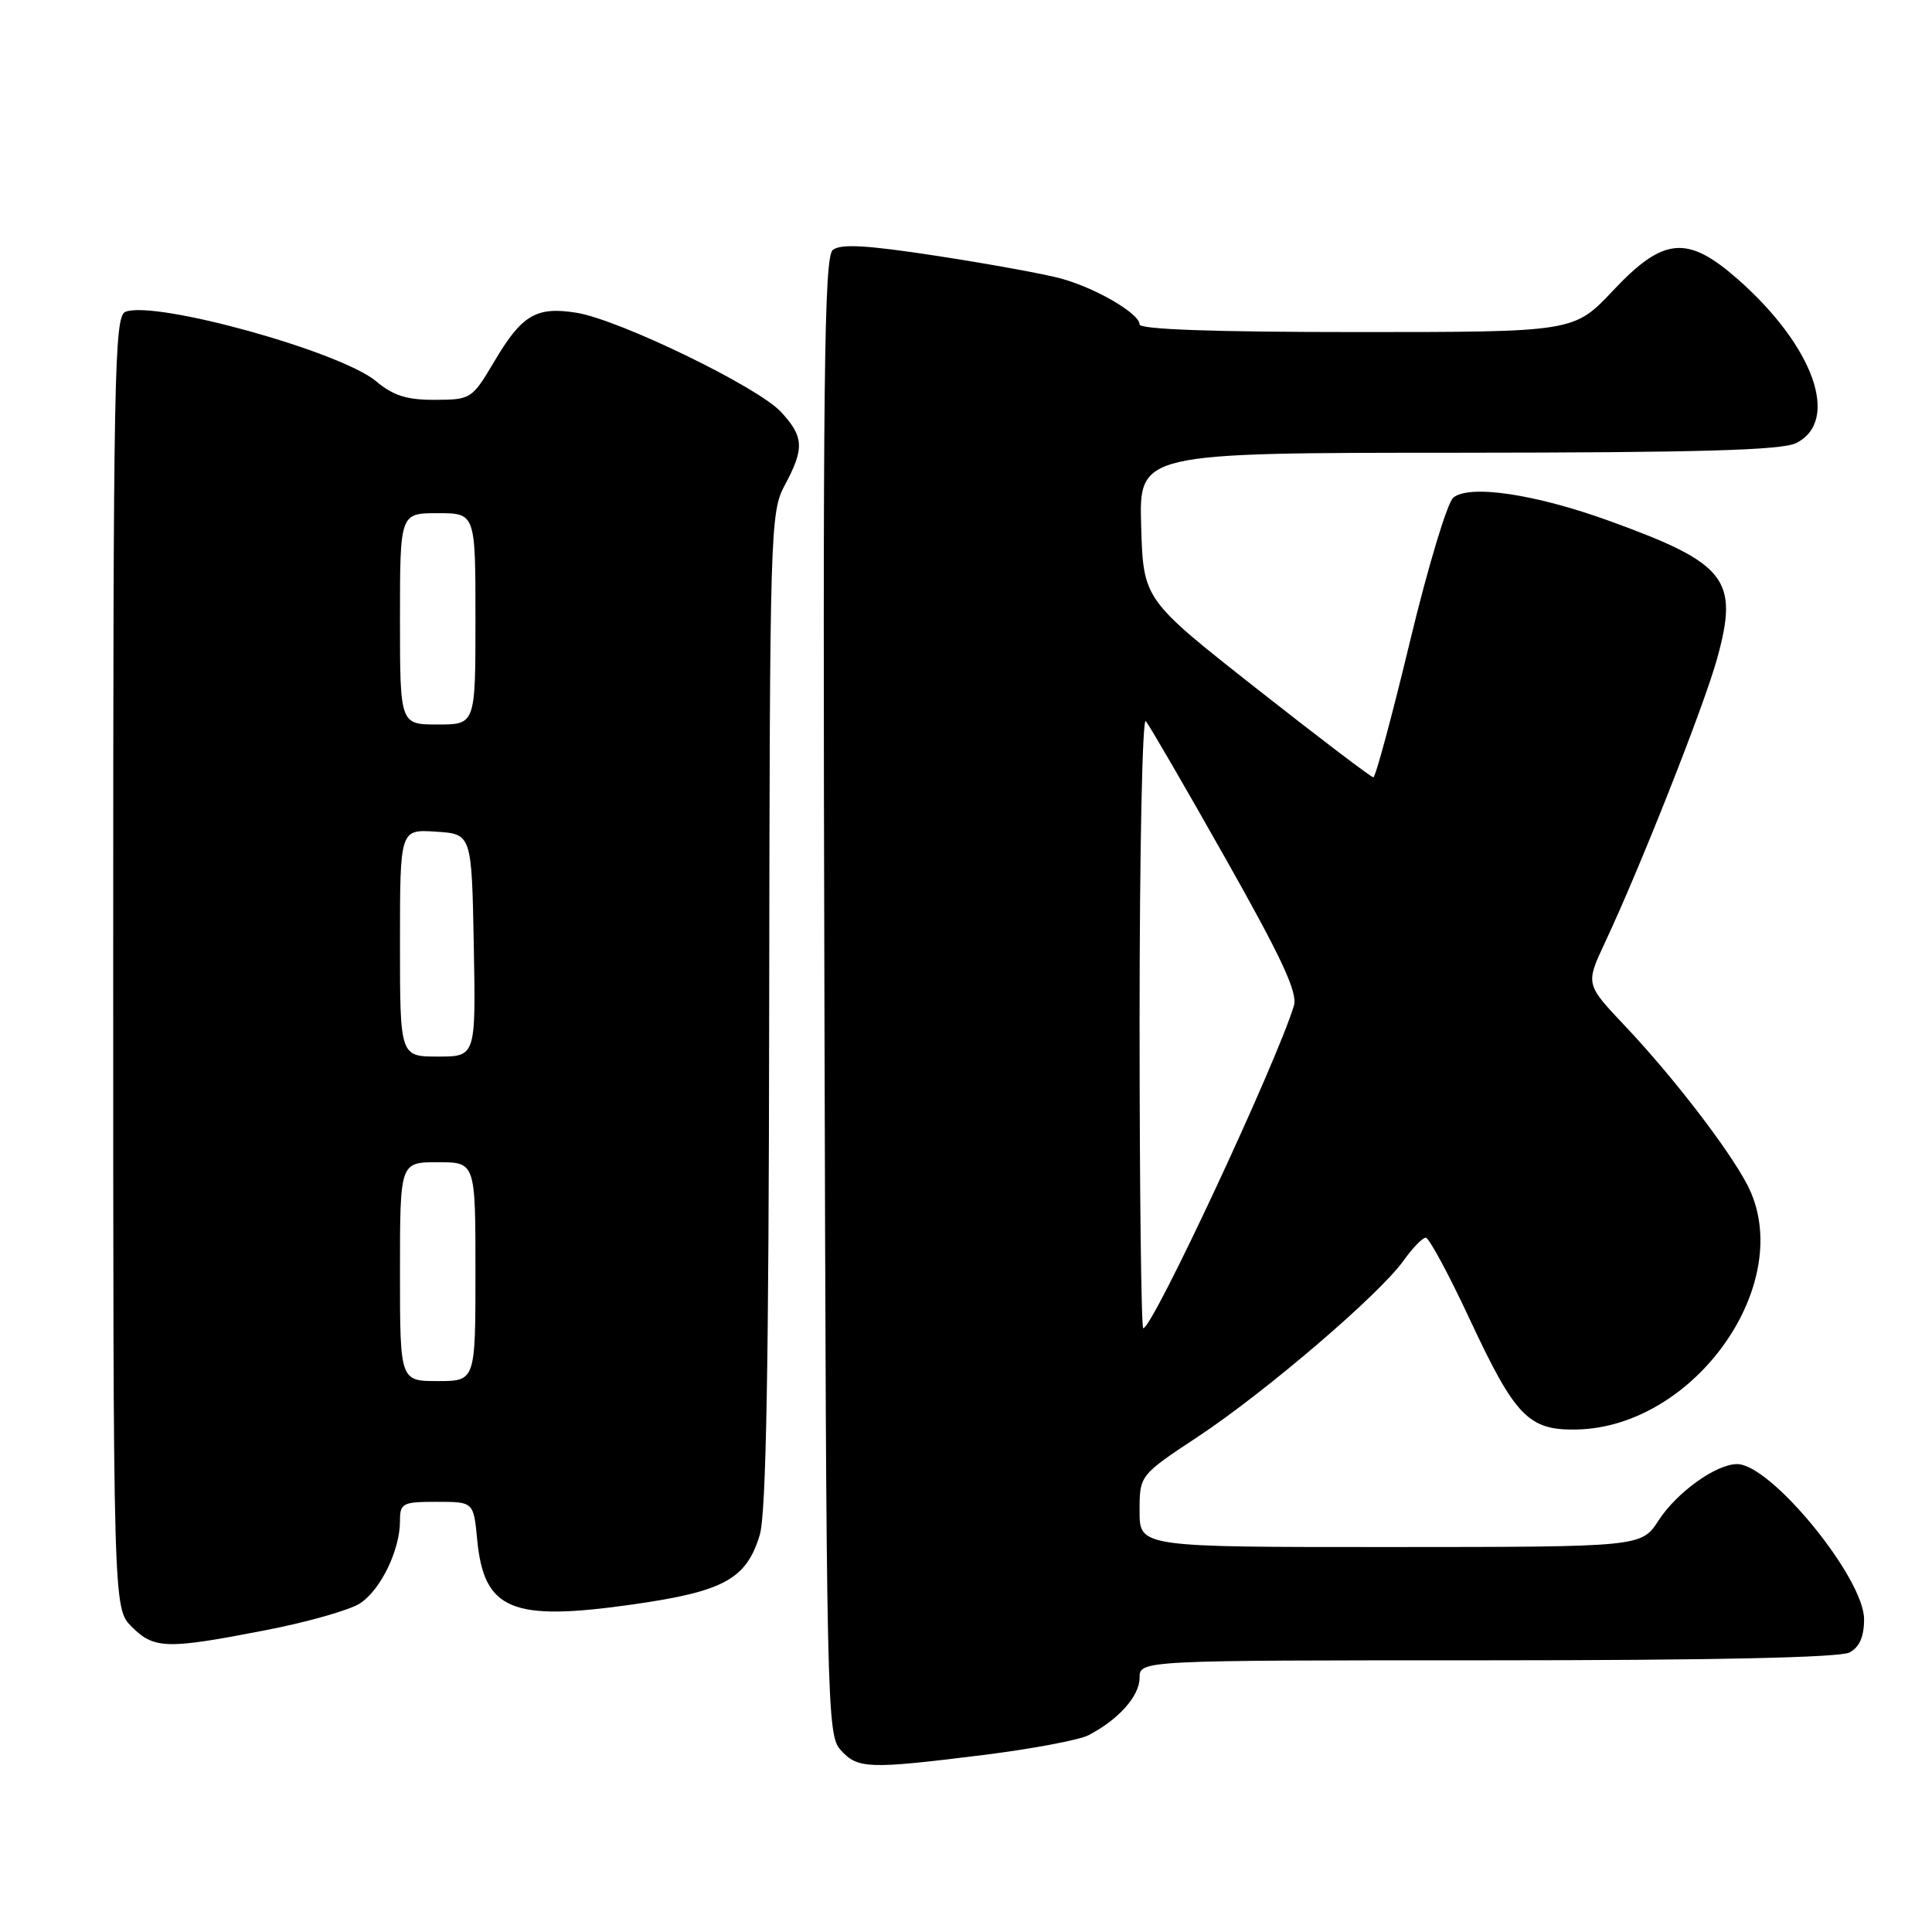 <?xml version="1.0" encoding="UTF-8" standalone="no"?>
<!DOCTYPE svg PUBLIC "-//W3C//DTD SVG 1.1//EN" "http://www.w3.org/Graphics/SVG/1.1/DTD/svg11.dtd" >
<svg xmlns="http://www.w3.org/2000/svg" xmlns:xlink="http://www.w3.org/1999/xlink" version="1.1" viewBox="0 0 256 256">
 <g >
 <path fill="currentColor"
d=" M 130.26 232.55 C 136.68 231.75 142.97 230.57 144.22 229.93 C 148.19 227.88 151.00 224.73 151.00 222.33 C 151.00 220.00 151.00 220.00 197.07 220.00 C 226.91 220.00 243.81 219.64 245.07 218.96 C 246.39 218.26 247.00 216.87 247.00 214.56 C 247.00 209.09 234.65 193.99 230.17 194.00 C 227.38 194.01 222.20 197.73 219.78 201.45 C 217.50 204.98 217.50 204.98 184.25 204.99 C 151.00 205.00 151.00 205.00 151.00 200.24 C 151.00 195.48 151.00 195.48 158.76 190.35 C 167.71 184.42 182.78 171.53 185.96 167.06 C 187.16 165.38 188.49 164.00 188.92 164.00 C 189.35 164.00 191.96 168.84 194.72 174.75 C 200.76 187.69 202.53 189.53 208.86 189.42 C 224.67 189.13 238.18 169.81 231.53 157.00 C 229.06 152.26 221.70 142.69 215.33 135.95 C 210.09 130.41 210.09 130.41 212.64 124.95 C 217.33 114.97 225.78 93.58 227.52 87.29 C 230.44 76.75 228.81 74.66 213.21 69.01 C 203.40 65.46 194.71 64.17 192.57 65.94 C 191.77 66.60 189.18 75.21 186.81 85.07 C 184.44 94.93 182.26 102.99 181.98 103.00 C 181.69 103.00 174.71 97.70 166.48 91.22 C 151.50 79.43 151.50 79.43 151.21 69.72 C 150.93 60.00 150.93 60.00 193.21 59.99 C 225.17 59.97 236.11 59.66 238.00 58.71 C 243.87 55.76 240.35 45.88 230.27 37.00 C 223.57 31.11 220.42 31.40 213.74 38.50 C 208.56 44.00 208.56 44.00 179.78 44.00 C 160.98 44.00 151.00 43.65 151.00 42.99 C 151.00 41.55 145.21 38.17 140.57 36.90 C 138.40 36.31 131.02 34.96 124.17 33.91 C 114.79 32.47 111.37 32.28 110.34 33.13 C 109.20 34.08 109.01 50.30 109.24 132.03 C 109.49 226.56 109.56 229.86 111.40 231.90 C 113.67 234.39 115.03 234.44 130.26 232.55 Z  M 35.10 216.03 C 40.69 214.95 46.37 213.34 47.71 212.45 C 50.45 210.66 53.00 205.39 53.00 201.53 C 53.00 199.17 53.33 199.00 57.87 199.00 C 62.75 199.00 62.75 199.00 63.23 204.01 C 64.13 213.38 67.79 214.89 83.95 212.58 C 95.92 210.87 98.91 209.23 100.67 203.39 C 101.52 200.59 101.87 181.05 101.92 133.75 C 102.00 69.98 102.06 67.88 104.00 64.26 C 106.61 59.40 106.52 57.86 103.48 54.58 C 100.39 51.24 82.02 42.34 76.38 41.44 C 71.05 40.59 69.15 41.72 65.50 47.89 C 62.55 52.87 62.41 52.96 57.64 52.98 C 53.92 53.00 52.10 52.42 49.85 50.53 C 45.17 46.59 20.63 39.78 16.63 41.31 C 15.14 41.88 15.00 49.31 15.00 127.51 C 15.00 213.09 15.00 213.09 17.45 215.55 C 20.42 218.51 22.06 218.56 35.10 216.03 Z  M 151.00 135.30 C 151.00 112.92 151.37 95.03 151.82 95.55 C 152.27 96.07 157.03 104.26 162.39 113.76 C 169.87 127.00 171.97 131.53 171.45 133.26 C 169.12 140.91 152.74 176.00 151.49 176.00 C 151.22 176.00 151.00 157.69 151.00 135.30 Z  M 53.00 168.50 C 53.00 154.00 53.00 154.00 58.00 154.00 C 63.00 154.00 63.00 154.00 63.00 168.50 C 63.00 183.00 63.00 183.00 58.00 183.00 C 53.00 183.00 53.00 183.00 53.00 168.50 Z  M 53.00 124.95 C 53.00 109.89 53.00 109.89 57.75 110.20 C 62.50 110.50 62.50 110.50 62.78 125.25 C 63.05 140.00 63.05 140.00 58.03 140.00 C 53.00 140.00 53.00 140.00 53.00 124.95 Z  M 53.00 82.00 C 53.00 68.00 53.00 68.00 58.00 68.00 C 63.00 68.00 63.00 68.00 63.00 82.00 C 63.00 96.00 63.00 96.00 58.00 96.00 C 53.00 96.00 53.00 96.00 53.00 82.00 Z "/>
</g>
</svg>